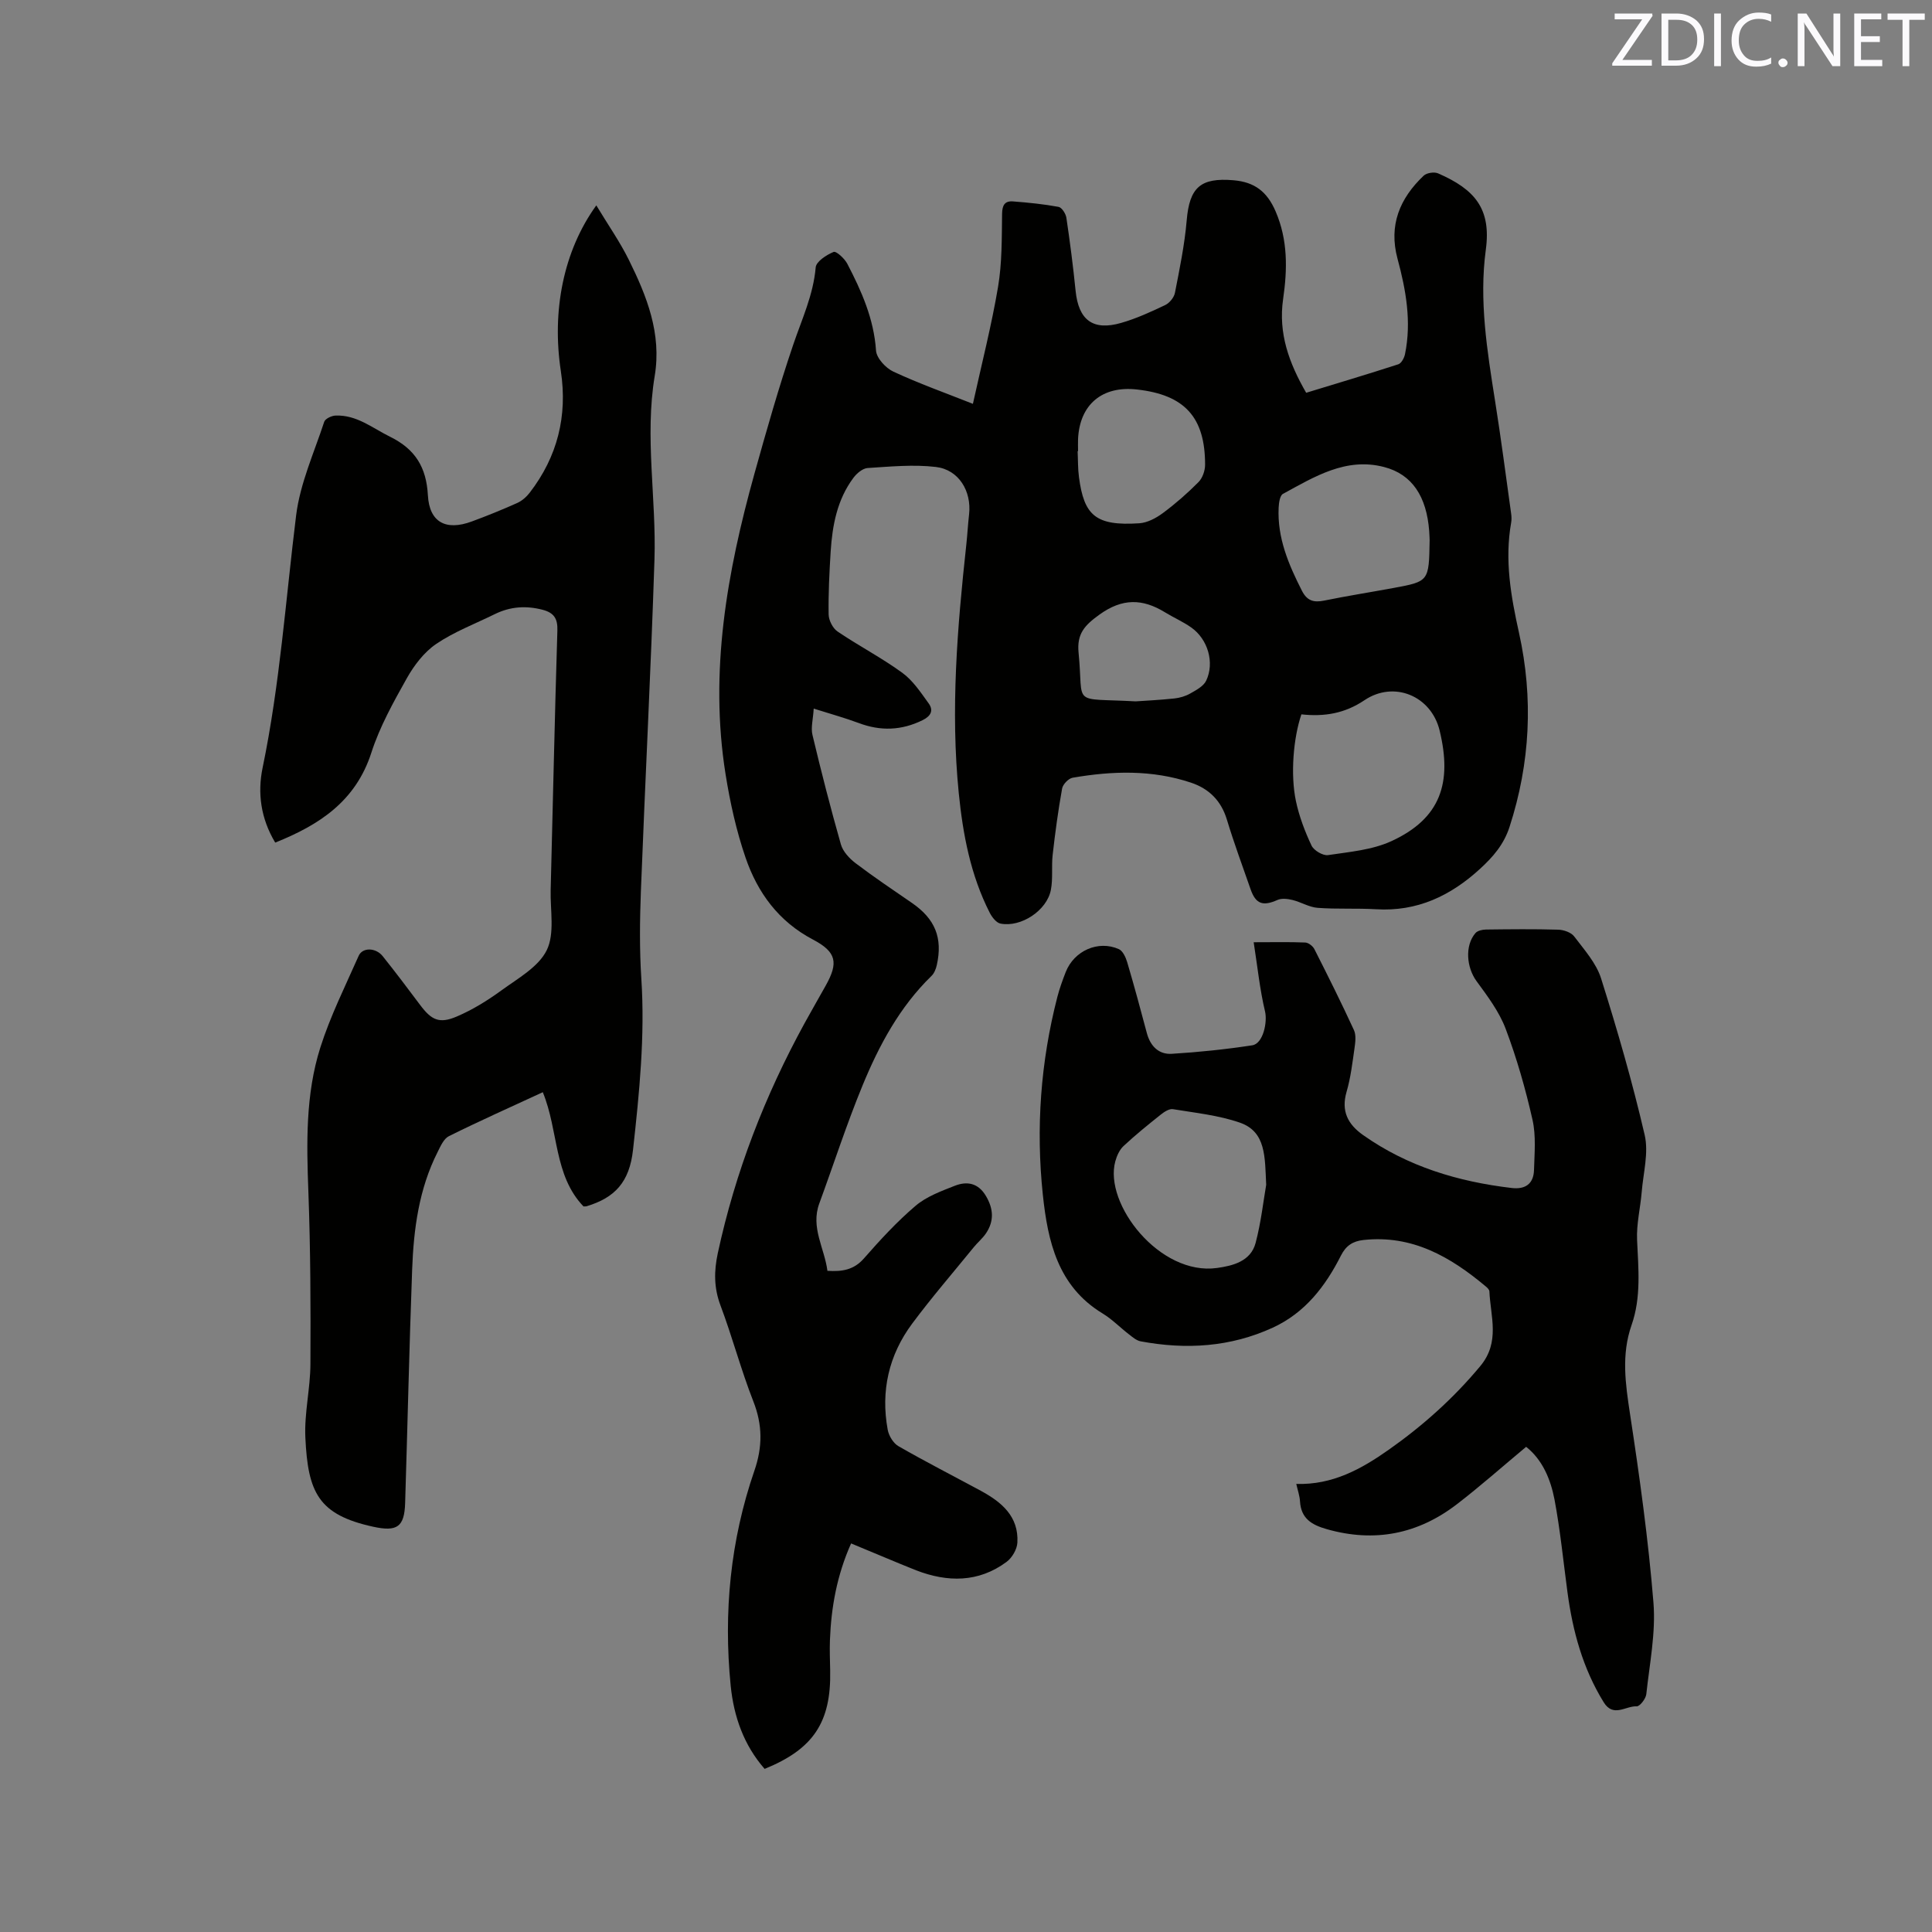 <svg enable-background="new 0 0 400 400" viewBox="0 0 400 400" xmlns="http://www.w3.org/2000/svg"><rect x="0" y="0" width="400" height="400" fill="#808080" stroke="none"/><path d="m176.21 319.55c-2.93 6.57-4.12 13.19-4.38 20-.08 2.12.01 4.24.05 6.36.21 10.64-3.47 16.22-13.57 20.32-4.31-4.91-6.39-10.84-7.03-17.22-1.51-15.17-.07-30.09 4.91-44.52 1.71-4.96 1.7-9.48-.23-14.38-2.55-6.5-4.33-13.29-6.79-19.83-1.37-3.65-1.36-7.08-.56-10.81 3.62-16.8 9.75-32.63 17.99-47.66 1.43-2.6 2.91-5.17 4.36-7.76 2.64-4.72 2.26-6.94-2.64-9.52-7.13-3.75-11.48-9.72-13.97-16.99-1.91-5.57-3.2-11.42-4.13-17.25-3.39-21.2.3-41.8 5.96-62.15 2.5-8.97 5.05-17.94 8.04-26.75 1.79-5.29 4.17-10.32 4.66-16.03.11-1.22 2.23-2.59 3.71-3.2.54-.22 2.28 1.37 2.84 2.46 2.94 5.65 5.5 11.4 5.94 17.96.11 1.57 2.01 3.63 3.59 4.36 5.24 2.44 10.71 4.39 16.47 6.67 1.88-8.54 3.88-16.33 5.21-24.24.83-4.94.76-10.05.83-15.09.02-1.81.57-2.71 2.26-2.58 3.16.24 6.32.56 9.43 1.13.67.12 1.49 1.4 1.62 2.24.75 5.03 1.4 10.07 1.91 15.13.61 6.06 3.58 8.35 9.45 6.65 3.13-.9 6.14-2.28 9.1-3.69.9-.43 1.84-1.58 2.02-2.54.97-4.96 2-9.95 2.43-14.97.58-6.87 2.87-8.91 9.7-8.33 4.37.37 6.95 2.36 8.71 6.44 2.57 5.96 2.44 12.03 1.56 18.12-1.04 7.15 1.23 13.29 4.77 19.44 6.38-1.95 12.76-3.85 19.08-5.9.63-.21 1.22-1.31 1.38-2.09 1.38-6.73.2-13.29-1.55-19.77-1.87-6.93.47-12.5 5.42-17.19.62-.59 2.18-.82 2.97-.48 7.65 3.33 11.04 7.35 9.89 15.83-1.42 10.46.28 20.92 1.92 31.3 1.23 7.74 2.24 15.52 3.32 23.28.09.62.12 1.29.01 1.9-1.38 7.76-.06 15.23 1.63 22.85 2.98 13.47 2.33 26.91-1.97 40.16-1.18 3.64-3.4 6.19-6.08 8.65-6.12 5.62-13.05 8.91-21.56 8.39-4.02-.24-8.07.01-12.08-.29-1.77-.13-3.45-1.2-5.22-1.63-.99-.24-2.24-.39-3.11 0-3.01 1.34-4.49.85-5.56-2.22-1.67-4.8-3.44-9.57-4.91-14.43-1.19-3.92-3.71-6.4-7.43-7.64-8.05-2.69-16.28-2.44-24.5-1.02-.86.15-2.02 1.36-2.18 2.23-.82 4.56-1.44 9.15-1.96 13.75-.27 2.4.09 4.9-.37 7.26-.83 4.26-6.18 7.79-10.43 6.96-.87-.17-1.77-1.34-2.24-2.27-3.95-7.77-5.54-16.17-6.4-24.76-1.72-17.2-.3-34.3 1.56-51.39.23-2.11.34-4.23.58-6.33.53-4.78-2.13-9.23-6.87-9.79-4.65-.55-9.43-.08-14.14.22-1.03.07-2.25 1.1-2.94 2.03-3.36 4.5-4.36 9.81-4.71 15.26-.27 4.34-.49 8.69-.42 13.03.02 1.21.86 2.86 1.85 3.53 4.38 2.97 9.11 5.42 13.38 8.53 2.21 1.6 3.84 4.08 5.48 6.35 1.04 1.44.49 2.61-1.25 3.47-4.36 2.15-8.7 2.3-13.22.6-2.84-1.06-5.78-1.87-9.33-2.99-.13 2.22-.62 3.93-.26 5.44 1.81 7.6 3.75 15.17 5.89 22.68.42 1.47 1.75 2.9 3.02 3.87 3.79 2.88 7.76 5.54 11.68 8.24 4.8 3.3 6.42 7.23 5.15 12.89-.18.79-.53 1.68-1.09 2.22-6.6 6.42-10.86 14.37-14.29 22.71-3.3 8.01-5.96 16.28-8.95 24.42-1.82 4.96 1.08 9.22 1.69 13.93 3.06.2 5.48-.19 7.57-2.58 3.35-3.82 6.82-7.6 10.68-10.88 2.25-1.92 5.28-3.03 8.1-4.14 2.54-1 4.86-.61 6.47 2.11 1.58 2.67 1.71 5.2 0 7.74-.7 1.04-1.72 1.87-2.52 2.86-4.28 5.26-8.72 10.4-12.76 15.83-4.84 6.51-6.53 13.95-5.06 21.96.23 1.26 1.16 2.8 2.23 3.41 5.59 3.21 11.34 6.15 17.02 9.22 4.29 2.32 7.89 5.29 7.6 10.72-.07 1.4-1.09 3.16-2.24 4.01-5.82 4.31-12.22 4.25-18.72 1.75-4.39-1.75-8.75-3.63-13.47-5.57zm93.23-171.65c-1.66 4.87-2.3 12.46-1.13 17.97.67 3.16 1.85 6.27 3.23 9.2.48 1.01 2.36 2.13 3.42 1.97 4.45-.67 9.16-1.06 13.16-2.91 10.19-4.7 12.55-12.1 9.94-22.88-1.75-7.22-9.49-10.37-15.56-6.28-4.07 2.74-8.28 3.45-13.06 2.93zm26.55-36.04c0-.01-.02-.97-.09-1.91-.54-7.14-3.51-11.75-9.34-13.26-7.9-2.06-14.43 2.02-20.95 5.57-.63.35-.83 1.86-.88 2.84-.3 6.25 2.05 11.76 4.81 17.19 1.06 2.09 2.43 2.5 4.59 2.06 4.76-.97 9.57-1.73 14.35-2.61 7.37-1.36 7.37-1.37 7.51-9.88zm-72.79-18.45c-.03 0-.06 0-.09 0 .09 1.8.04 3.61.28 5.39 1.05 7.91 3.44 10.13 12.48 9.54 1.68-.11 3.48-1.07 4.87-2.1 2.62-1.94 5.1-4.11 7.4-6.43.83-.84 1.36-2.37 1.36-3.58.01-9.86-4.24-14.49-14.11-15.59-7.19-.81-11.85 3.1-12.19 10.24-.04.83 0 1.68 0 2.53zm11.93 51.8c1.7-.12 4.86-.27 8-.6 1.13-.12 2.32-.47 3.3-1.03 1.23-.7 2.75-1.5 3.3-2.66 1.78-3.75.33-8.6-3.1-11.01-1.72-1.21-3.68-2.06-5.47-3.16-4.63-2.83-8.8-2.91-13.52.49-3.05 2.2-4.73 3.94-4.33 7.92 1.11 11.22-1.78 9.3 11.82 10.05z" fill="#010100"/><path d="m123.46 42.52c2.46 4.08 4.88 7.53 6.73 11.27 3.73 7.54 6.82 15.26 5.36 24.05-2.1 12.67.36 25.38-.05 38.05-.74 22.87-1.93 45.73-2.81 68.6-.23 6.03-.3 12.1.09 18.11.78 11.91-.41 23.63-1.72 35.46-.74 6.72-3.79 9.91-9.57 11.67-.19.06-.42.03-.68.05-6.19-6.45-5.13-15.61-8.43-23.65-6.7 3.1-13.14 5.97-19.44 9.1-1.07.53-1.74 2.09-2.34 3.29-3.87 7.65-4.96 15.95-5.27 24.34-.6 16.1-.95 32.21-1.45 48.31-.15 5-1.69 5.99-6.59 4.93-11.38-2.48-13.54-7.08-14.07-18.49-.23-5.04 1.03-10.13 1.05-15.2.06-11.85.02-23.72-.42-35.56-.38-10.12-.61-20.23 2.46-29.94 2.07-6.53 5.17-12.73 7.95-19.02.79-1.78 3.54-1.72 4.97.07 2.65 3.31 5.2 6.7 7.74 10.09 2.36 3.15 3.97 3.96 7.6 2.41 3.26-1.39 6.36-3.31 9.23-5.4 3.41-2.49 7.69-4.85 9.4-8.34 1.69-3.46.7-8.26.81-12.47.46-17.91.84-35.82 1.39-53.73.08-2.48-.74-3.66-3.05-4.27-3.44-.9-6.71-.67-9.89.89-4.08 2.01-8.42 3.65-12.15 6.18-2.5 1.7-4.57 4.42-6.08 7.1-2.78 4.96-5.61 10.03-7.34 15.4-3.24 10.06-10.76 14.97-19.91 18.63-2.98-4.97-3.7-10.23-2.61-15.49 3.58-17.27 4.78-34.82 6.94-52.26.82-6.6 3.71-12.96 5.82-19.38.21-.63 1.51-1.25 2.33-1.28 4.39-.18 7.63 2.58 11.31 4.39 5.24 2.58 7.5 6.35 7.82 12.1.3 5.6 3.72 7.42 9.08 5.44 3.18-1.17 6.32-2.45 9.41-3.83 1-.45 1.94-1.28 2.61-2.16 5.73-7.44 7.83-15.87 6.43-25.12-1.9-12.46.52-24.91 7.34-34.34z" fill="#010100"/><path d="m315.97 299.55c-4.9 4.08-9.48 8.15-14.32 11.87-8.07 6.21-17.06 8-26.98 5.17-3.16-.9-5.31-2.23-5.52-5.77-.07-1.14-.47-2.25-.77-3.59 7.49.24 13.49-3.09 19.16-7.09 7.04-4.96 13.4-10.64 18.95-17.32 4.13-4.97 2.11-10.23 1.87-15.47-.02-.35-.42-.74-.74-1-7.33-6.15-15.24-10.72-25.34-9.62-2.22.24-3.63 1.2-4.64 3.2-3.22 6.37-7.43 11.87-14.13 14.95-8.78 4.03-17.96 4.58-27.34 2.83-.87-.16-1.68-.86-2.42-1.44-1.85-1.42-3.5-3.14-5.48-4.34-9.27-5.62-11.34-14.94-12.36-24.55-1.46-13.8-.47-27.52 3.01-41 .45-1.74 1.07-3.44 1.72-5.11 1.73-4.43 6.73-6.67 11.01-4.76.82.37 1.42 1.69 1.72 2.69 1.44 4.87 2.77 9.77 4.07 14.68.72 2.7 2.46 4.47 5.17 4.3 5.57-.34 11.14-.92 16.65-1.76 2.26-.34 3.18-4.79 2.65-7.02-1.08-4.53-1.55-9.21-2.35-14.32 4.19 0 7.44-.08 10.68.06.66.03 1.57.73 1.89 1.37 2.81 5.54 5.59 11.11 8.19 16.76.48 1.05.29 2.51.12 3.73-.44 3.04-.79 6.12-1.65 9.06-1.16 4 .28 6.72 3.42 8.94 9.23 6.52 19.67 9.65 30.76 10.96 2.86.34 4.55-.89 4.63-3.73.1-3.46.44-7.06-.31-10.38-1.44-6.38-3.25-12.73-5.56-18.85-1.34-3.55-3.76-6.77-6.04-9.88-2.05-2.81-2.46-7.31-.22-9.93.44-.51 1.45-.73 2.19-.74 4.98-.06 9.97-.12 14.95.03 1.14.03 2.68.56 3.31 1.4 2.08 2.75 4.57 5.52 5.57 8.7 3.37 10.69 6.49 21.48 9.02 32.39.86 3.69-.29 7.87-.61 11.81-.28 3.32-1.11 6.66-.96 9.95.27 5.94.87 11.87-1.14 17.61-2.15 6.14-1.27 12.17-.32 18.42 1.98 12.97 3.79 25.99 4.85 39.05.5 6.24-.8 12.64-1.48 18.95-.1.95-1.36 2.56-2 2.52-2.26-.12-4.83 2.39-6.83-.86-4.32-7.01-6.41-14.7-7.49-22.75-.86-6.4-1.49-12.84-2.68-19.18-.81-4.21-2.48-8.25-5.88-10.94zm-53.82-54.24c-.28-5.78-.01-10.99-5.45-12.88-4.41-1.53-9.2-2.02-13.86-2.79-.75-.12-1.78.54-2.48 1.1-2.65 2.11-5.29 4.24-7.76 6.55-.83.78-1.38 2.03-1.69 3.16-2.4 8.8 9.2 23.73 21.07 22.07 3.24-.45 6.97-1.36 7.98-5.18 1.13-4.27 1.61-8.71 2.19-12.03z" fill="#010100"/><g fill="#fbfafc"><path d="m342.2 3.2-6.3 9.2h6.1v1.2h-8.2v-.5l6.2-9.1h-5.7v-1.2h7.8v.4z"/><path d="m344 13.7v-10.9h3.1c1.6 0 3 .5 4.1 1.4 1.1 1 1.6 2.2 1.6 3.9s-.5 3-1.6 4-2.5 1.5-4.2 1.5h-3zm1.4-9.6v8.4h1.6c1.4 0 2.5-.4 3.2-1.1.8-.8 1.2-1.8 1.2-3.2s-.4-2.4-1.2-3.1-1.8-1-3.1-1z"/><path d="m356.3 2.8v10.9h-1.4v-10.9z"/><path d="m366.6 13.2c-.8.4-1.8.6-3 .6-1.6 0-2.8-.5-3.7-1.5s-1.4-2.3-1.4-3.9c0-1.7.5-3.2 1.6-4.2s2.4-1.6 4-1.6c1 0 1.9.1 2.6.4v1.5c-.8-.4-1.6-.6-2.6-.6-1.2 0-2.2.4-3 1.2s-1.1 1.9-1.1 3.3c0 1.3.4 2.3 1.1 3.1s1.6 1.1 2.8 1.1c1.1 0 2-.2 2.8-.7v1.3z"/><path d="m368.2 13c0-.3.1-.5.3-.6.2-.2.4-.3.6-.3.3 0 .5.1.7.3s.3.4.3.6-.1.5-.3.6c-.2.2-.4.3-.7.3s-.5-.1-.6-.3c-.2-.2-.3-.4-.3-.6z"/><path d="m381.1 13.7h-1.7l-5.5-8.4c-.2-.2-.3-.5-.4-.7 0 .2.1.8.1 1.5v7.6h-1.4v-10.9h1.8l5.3 8.3c.3.4.4.6.4.8 0-.3-.1-.8-.1-1.6v-7.5h1.4v10.9z"/><path d="m389.7 13.7h-5.8v-10.9h5.6v1.2h-4.2v3.5h3.9v1.2h-3.9v3.7h4.4z"/><path d="m398.4 4.1h-3.1v9.6h-1.4v-9.6h-3.1v-1.3h7.7v1.3z"/></g></svg>